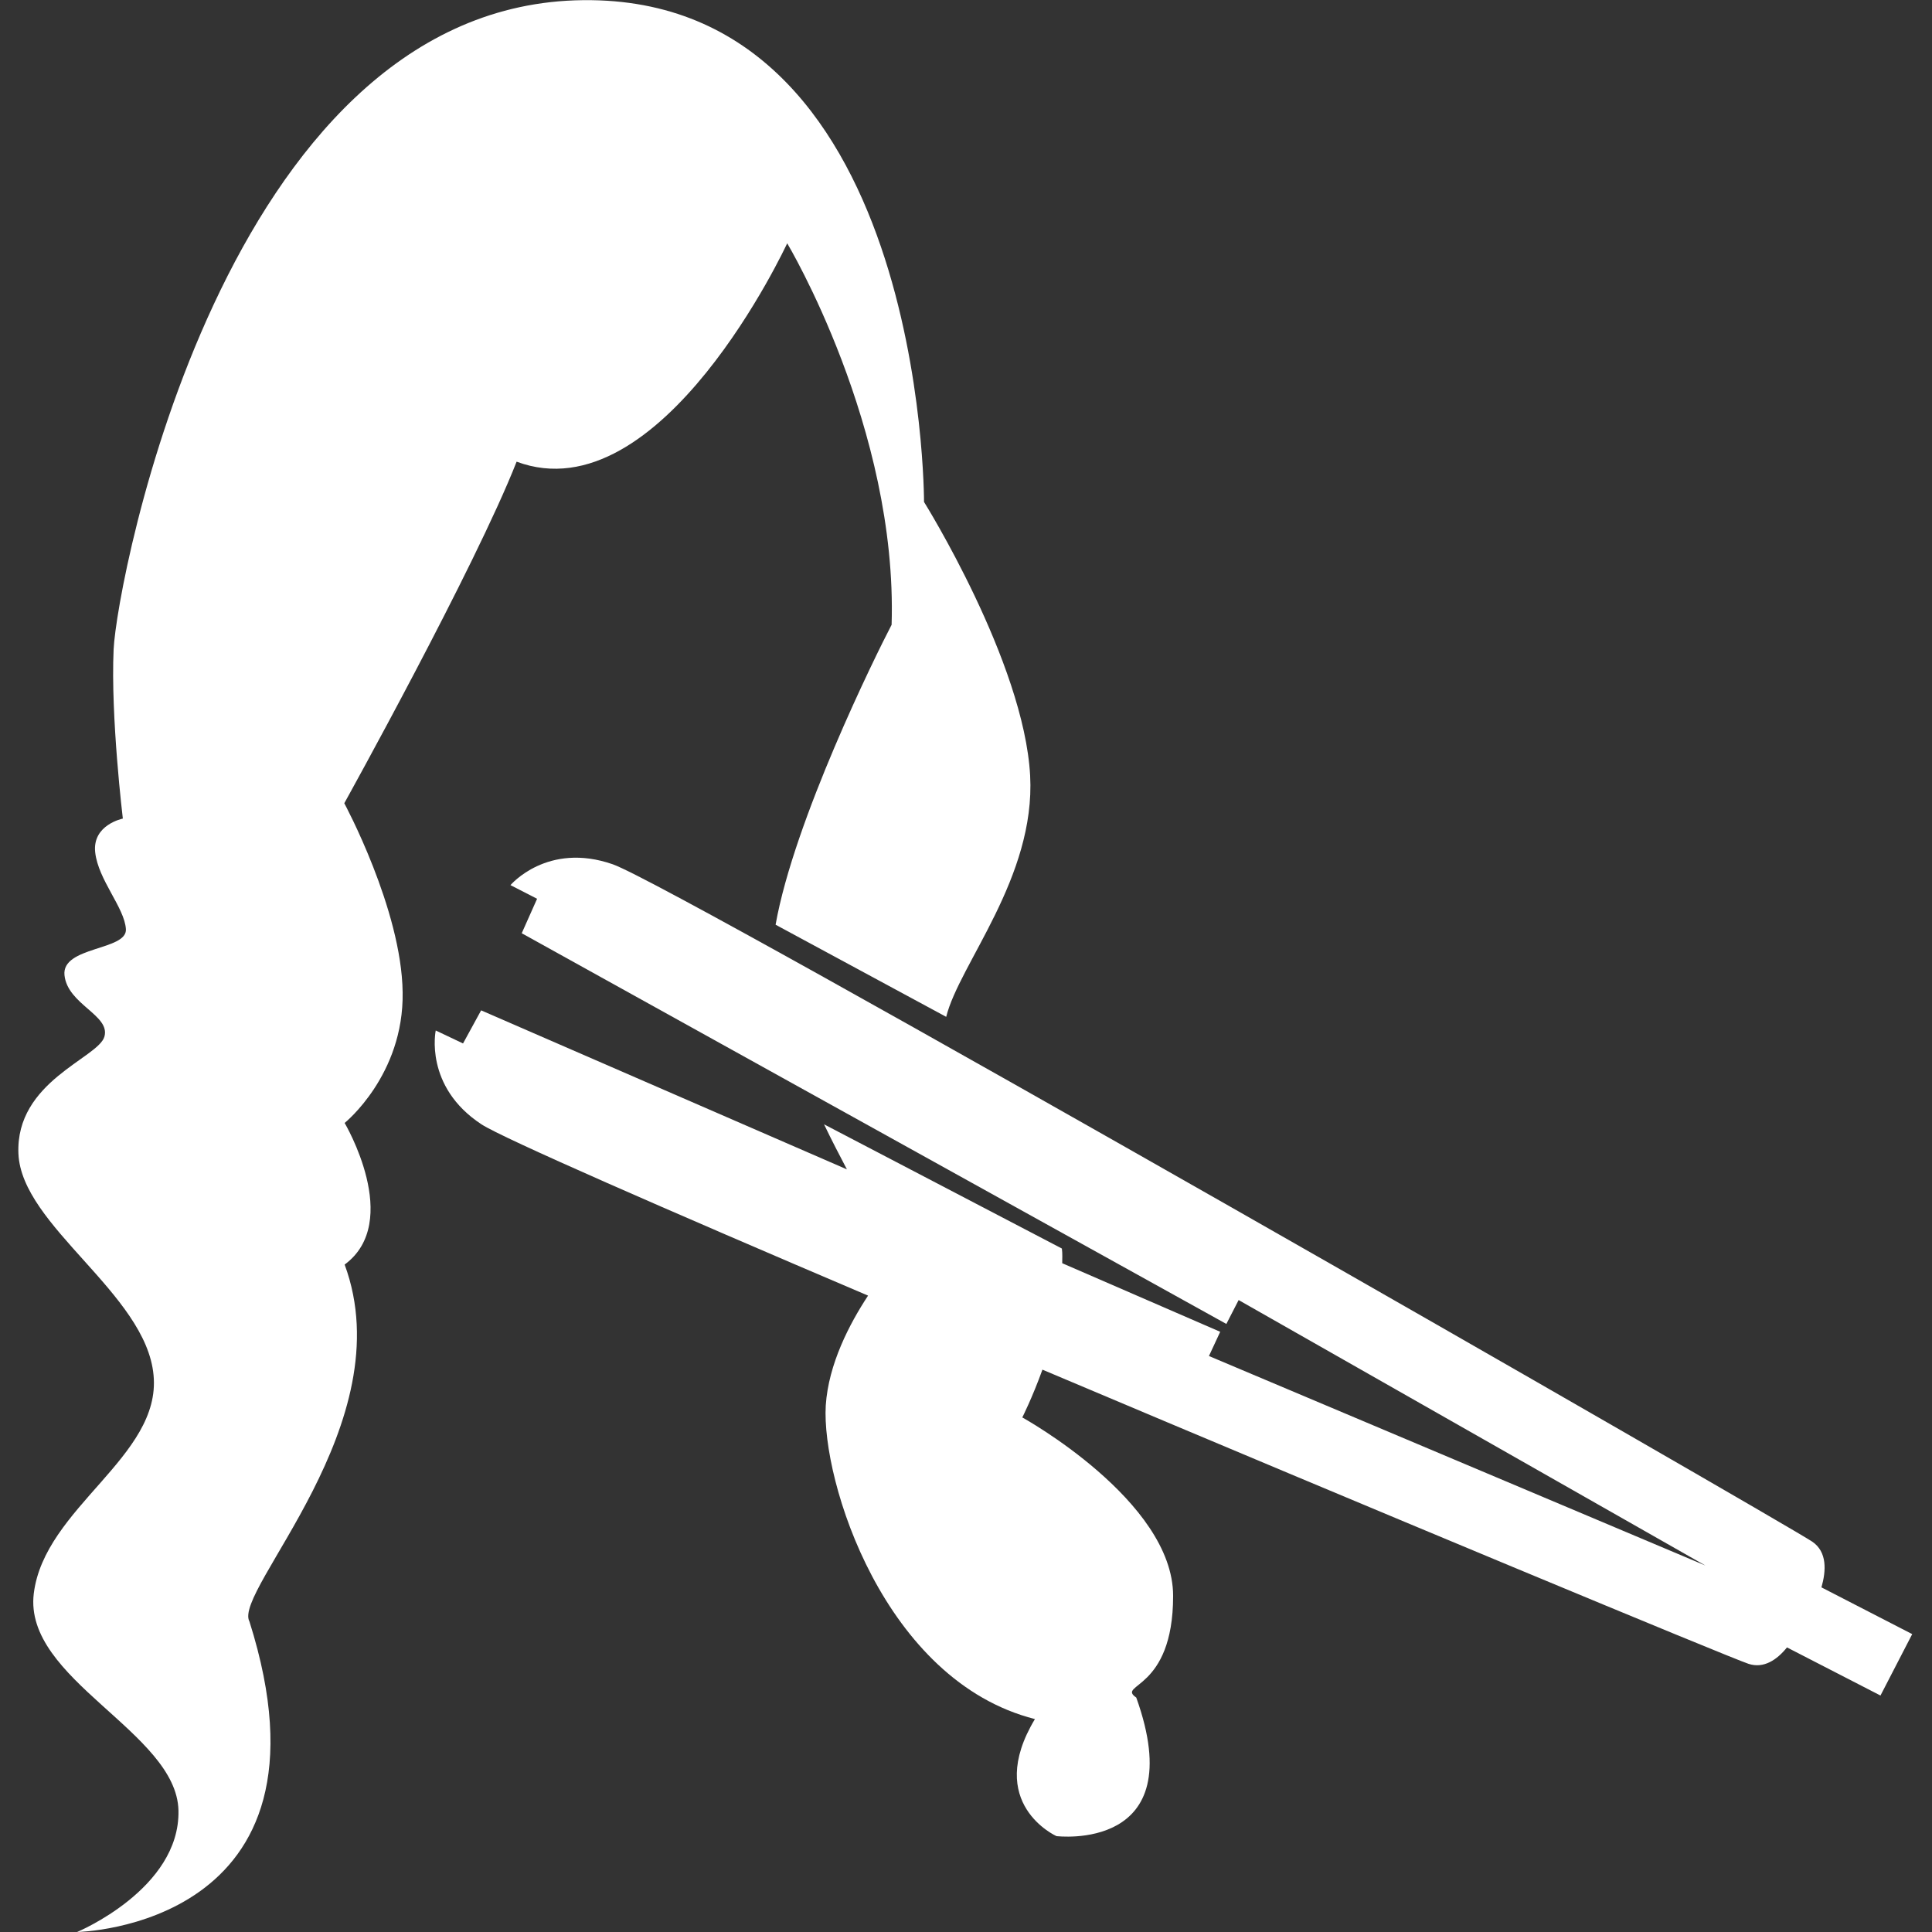 <?xml version="1.0" encoding="utf-8"?>
<!-- Generator: Adobe Illustrator 23.0.1, SVG Export Plug-In . SVG Version: 6.00 Build 0)  -->
<svg version="1.1" id="Capa_1" xmlns="http://www.w3.org/2000/svg" xmlns:xlink="http://www.w3.org/1999/xlink" x="0px" y="0px"
	 viewBox="0 0 566.2 566.2" style="enable-background:new 0 0 566.2 566.2;" xml:space="preserve">
<rect x="0" y="0" width="566.2" height="566.2" fill="#333333" stroke="none"/>
<style type="text/css">
	.st0{fill:#FFFFFF;}
</style>
<g>
	<g>
		<path class="st0" d="M118,290.8c-0.3-24.3-17.1-55.4-17.1-55.4s38.3-69,50.5-100.1c42.4,15.8,79.3-64,79.3-64
			s32.4,54.1,30.6,111.8c-4.7,9-28.6,57.4-34,87.9l50,27c3.8-15.4,26.2-40.8,24.6-70.7c-1.8-33.3-31.1-80.2-31.1-80.2
			s0.4-150.5-102.3-147C65.7,3.7,34.2,170.4,33.3,190.3c-0.9,19.8,2.7,49.6,2.7,49.6s-9,1.8-8.1,9.9c0.9,8.1,8.6,16.2,9,22.5
			s-18.9,5-18,13.5c0.9,8.6,13.5,11.7,11.7,18S4.5,316.9,5.4,338.1c0.9,21.2,37.4,41,39.6,64.9c2.3,23.9-32,38.8-35.1,64
			s41.9,40.6,42.4,63.6s-29.7,35.6-29.7,35.6s78.9-1.3,50.5-91c-5-9,45.1-58.1,27.9-104.6c17.1-12.6,0-41.5,0-41.5
			S118.4,315.1,118,290.8z"/>
		<path class="st0" d="M533.8,465.2c1.4-4.9,1.7-10.4-2.7-13.4c-9.2-6.1-332.3-191.7-351.5-198.5c-19.2-6.7-30,6.1-30,6.1l7.8,4
			l-4.5,10.1L359.4,388l3.6-7l136.8,77.8l-145.5-61.4l3.3-7.1l-46.3-20.1c0-1.4,0.1-2.8-0.1-4.3l-69.7-36.4c2.2,4.6,4.5,9,6.7,13.2
			L141,296.1l-5.3,9.7l-8-3.8c0,0-3.5,16.4,13.4,27.5c6.1,4,53.9,24.9,113.3,50.2c-5.4,8.2-11.6,20-12.4,32.2
			c-1.3,22.1,17.1,80.7,61.3,91.9c-14.9,24.8,6.3,34.3,6.3,34.3s39.7,4.9,23.4-40.6c-5.9-4.1,10.8-1.8,10.8-29.8
			c0-27.9-44.2-52.3-44.2-52.3s2.9-5.7,5.9-14c96.8,40.9,201.2,84.3,206.9,86.2c4.5,1.5,8.4-1.2,11.3-4.8l27.4,14.1l9.3-18
			L533.8,465.2z"/>
	</g>
</g>
</svg>

